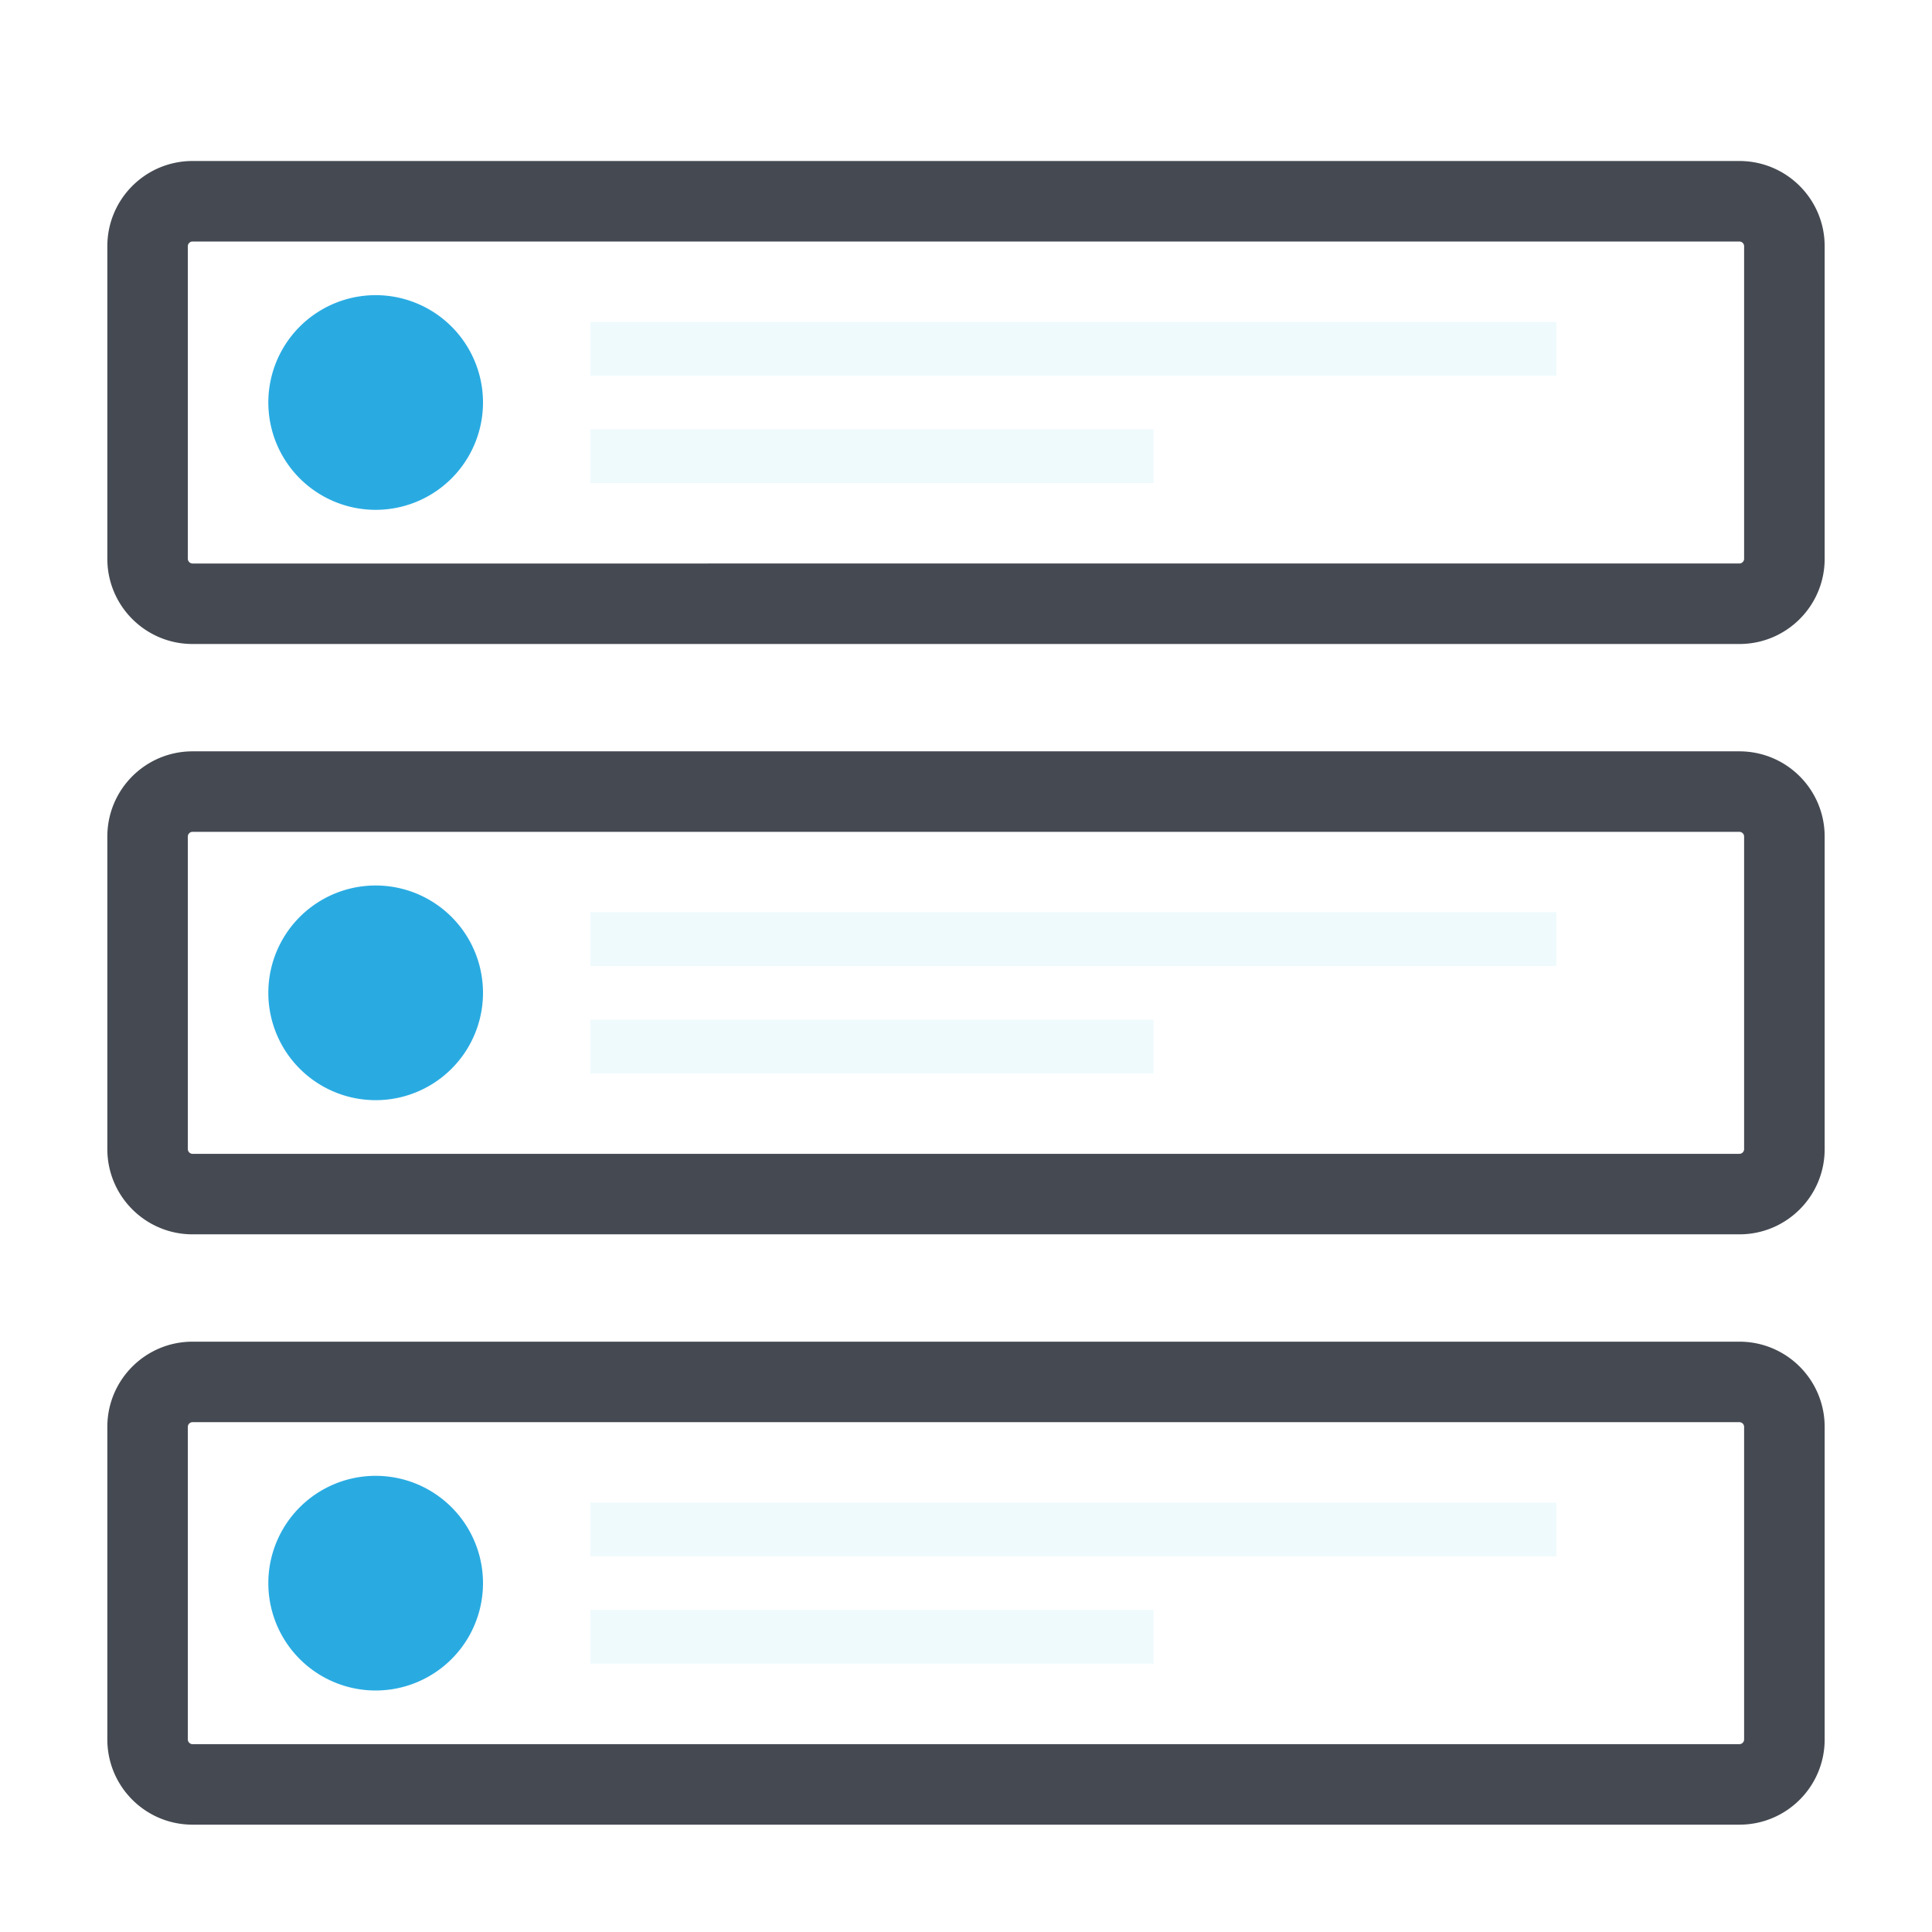 <svg xmlns="http://www.w3.org/2000/svg" xmlns:xlink="http://www.w3.org/1999/xlink" width="36" height="36" viewBox="0 0 36 36">
    <defs>
        <path id="a" d="M0 31h32V0H0z"/>
    </defs>
    <g fill="none" fill-rule="evenodd" transform="translate(2 3)">
        <path fill="#454A52" d="M30.411 22H1.588C.711 22 0 22.711 0 23.588v5.823C0 30.29.711 31 1.588 31h28.823C31.29 31 32 30.289 32 29.412v-5.823C32 22.71 31.289 22 30.41 22m0 1.5c.05 0 .089.04.089.088v5.823c0 .05-.04.089-.089.089H1.588a.089.089 0 0 1-.088-.088v-5.823c0-.05.04-.089.088-.089h28.823m0-12.5H1.588C.711 11 0 11.711 0 12.588v5.824C0 19.288.711 20 1.588 20h28.823C31.29 20 32 19.289 32 18.412v-5.823C32 11.71 31.289 11 30.41 11m0 1.5c.05 0 .089.04.089.088v5.824c0 .049-.04.088-.089.088H1.588a.089.089 0 0 1-.088-.088v-5.823c0-.05.04-.089.088-.089h28.823m0-12.5H1.588C.711 0 0 .711 0 1.589v5.823C0 8.289.711 9 1.588 9h28.823C31.29 9 32 8.289 32 7.412V1.588C32 .711 31.289 0 30.41 0m0 1.5c.05 0 .089.04.089.089v5.823c0 .048-.04.088-.089.088H1.588a.089.089 0 0 1-.088-.088V1.588c0-.048.04-.088.088-.088h28.823"/>
        <path fill="#29ABE2" d="M5 24.5a2 2 0 1 0 0 4 2 2 0 0 0 0-4m0-11a2 2 0 1 0 0 4 2 2 0 0 0 0-4m2-9a2 2 0 1 1-4 0 2 2 0 0 1 4 0"/>
        <mask id="b" fill="#fff">
            <use xlink:href="#a"/>
        </mask>
        <path fill="#00ABDB" d="M9 28h10.495v-1H9v1zm0-2h18v-1H9v1zm0-9h10.495v-1H9v1zm0-2h18v-1H9v1zm0-9h10.495V5H9v1zm0-2h18V3H9v1z" mask="url(#b)" opacity=".252"/>
    </g>
</svg>
